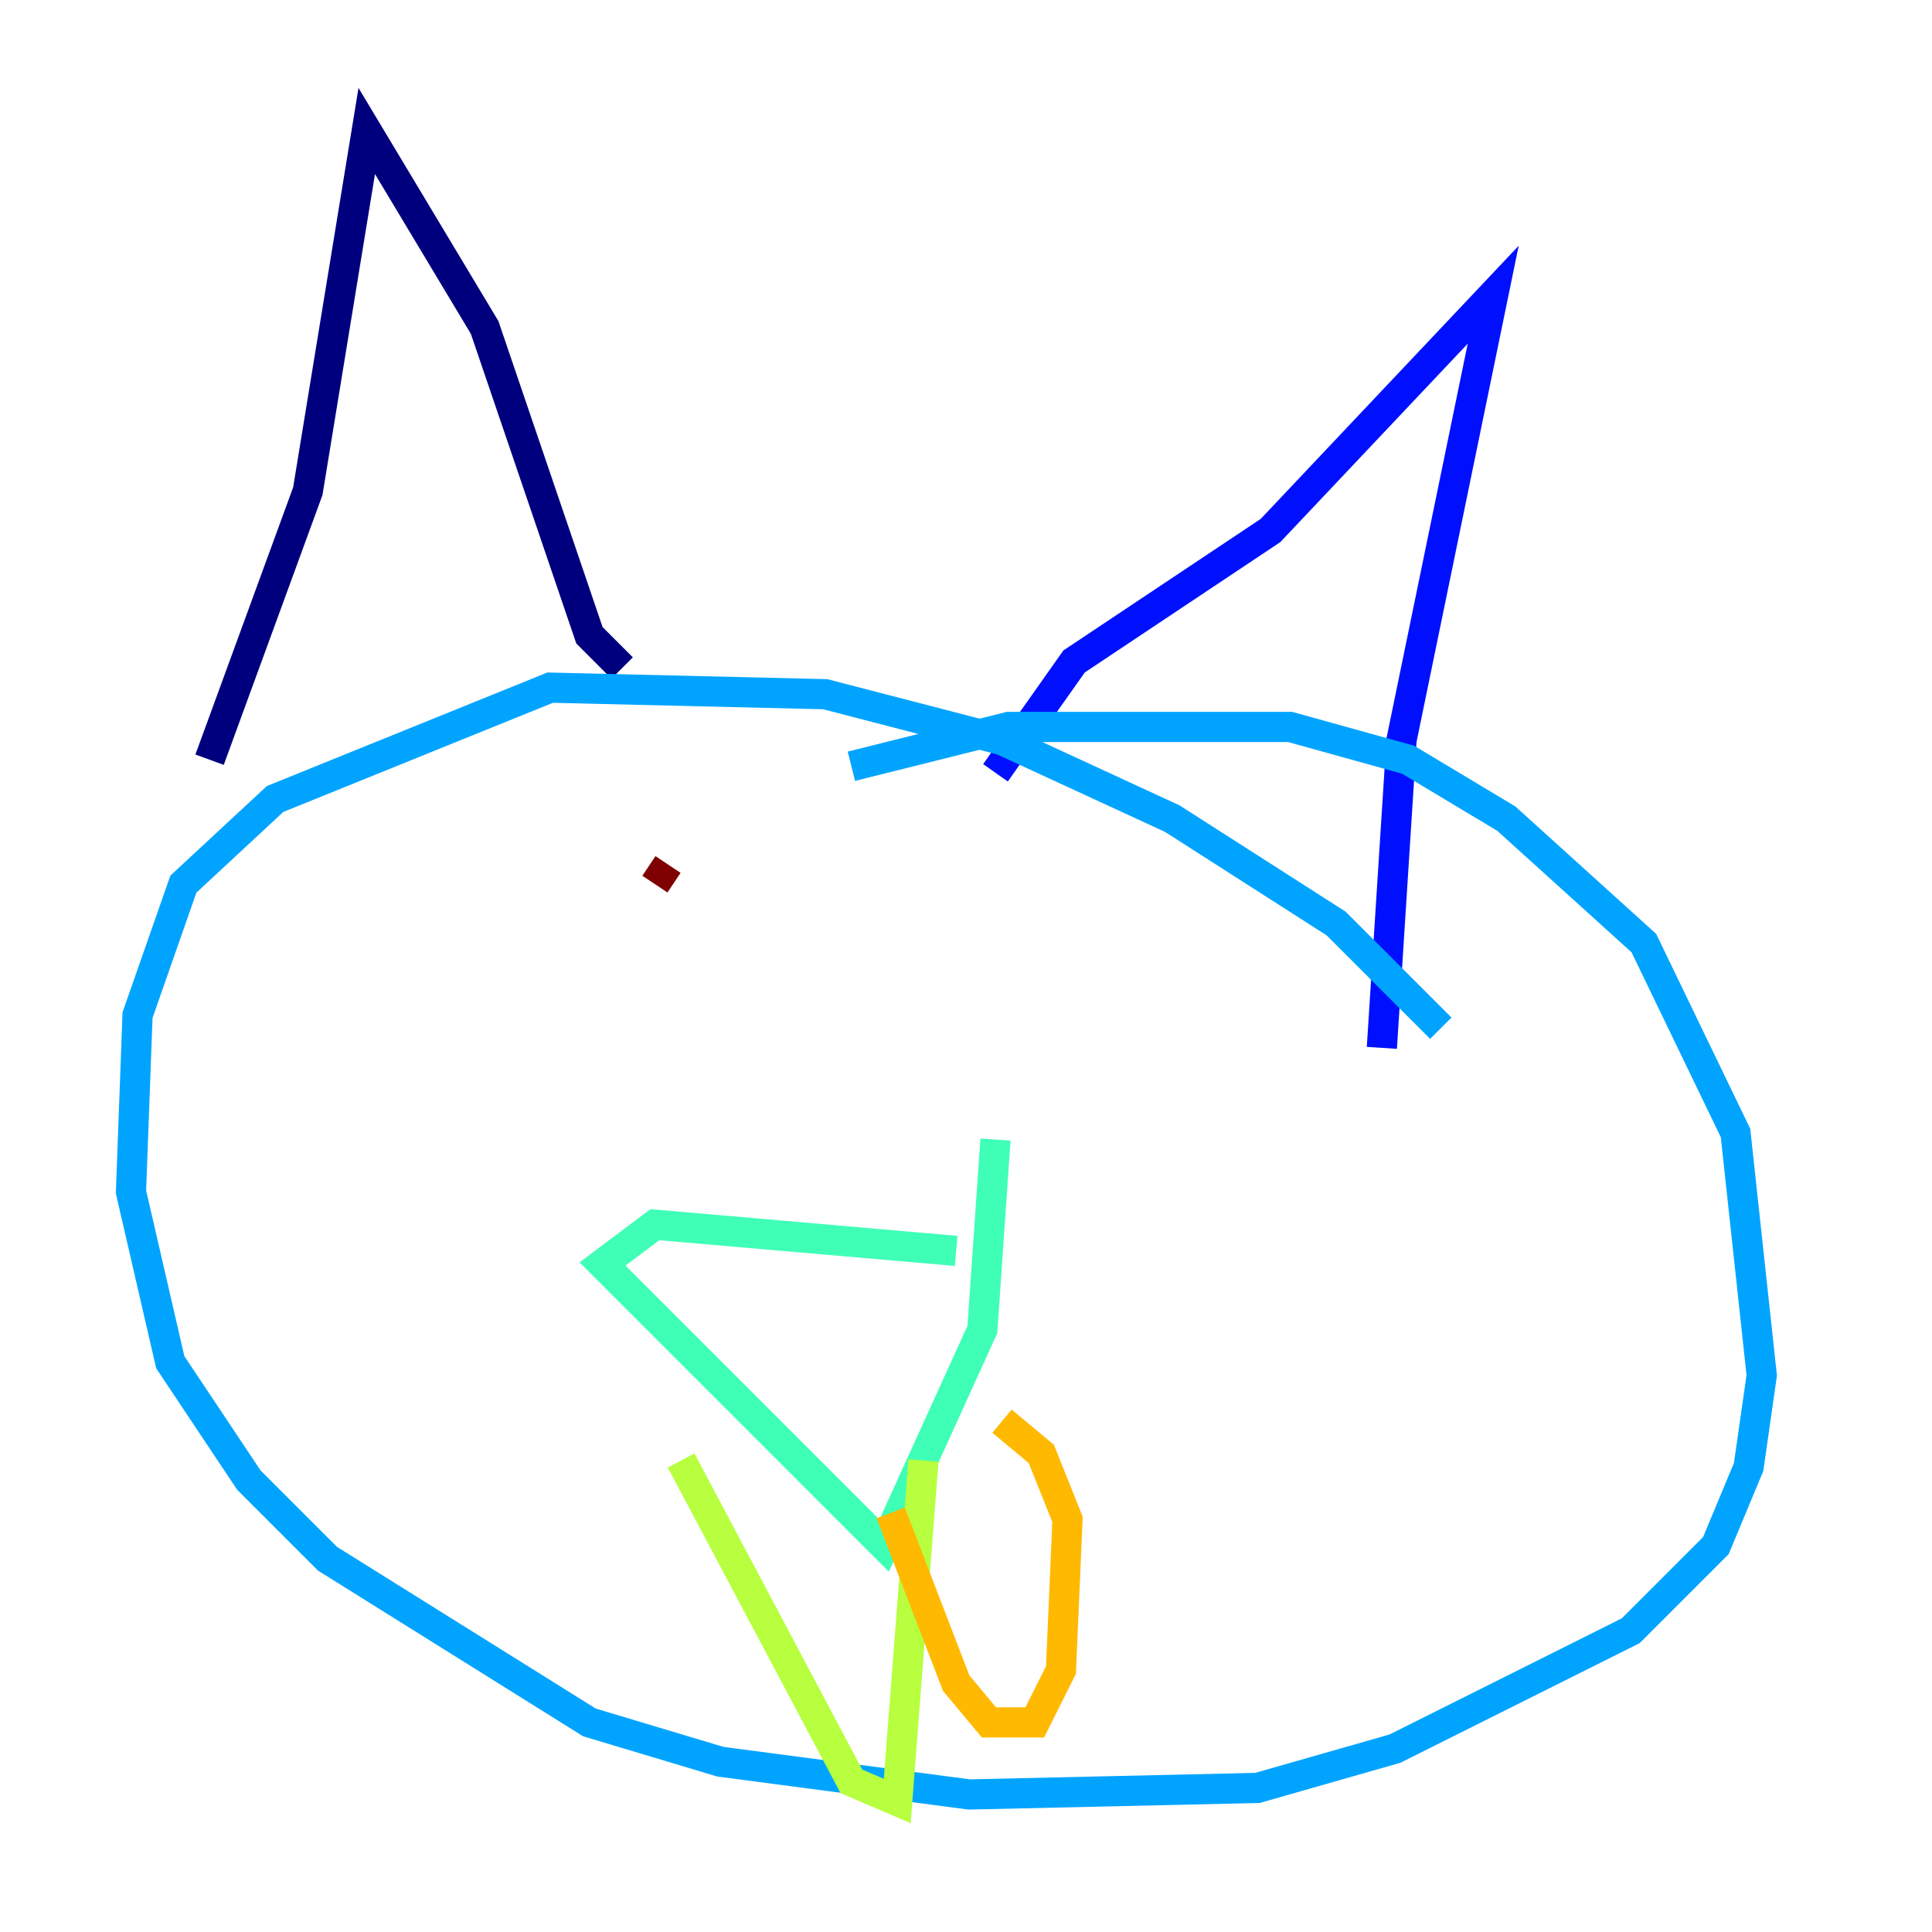<?xml version="1.0" encoding="utf-8" ?>
<svg baseProfile="tiny" height="128" version="1.2" viewBox="0,0,128,128" width="128" xmlns="http://www.w3.org/2000/svg" xmlns:ev="http://www.w3.org/2001/xml-events" xmlns:xlink="http://www.w3.org/1999/xlink"><defs /><polyline fill="none" points="41.22,44.258 39.051,42.088 32.108,21.695 24.298,8.678 20.393,32.542 13.885,50.332" stroke="#00007f" stroke-width="2" /><polyline fill="none" points="65.953,51.2 71.159,43.824 84.176,35.146 98.929,19.525 92.854,49.031 91.552,69.424" stroke="#0010ff" stroke-width="2" /><polyline fill="none" points="95.458,68.122 88.515,61.18 77.668,54.237 66.386,49.031 54.671,45.993 36.447,45.559 18.224,52.936 12.149,58.576 9.112,67.254 8.678,78.969 11.281,90.251 16.488,98.061 21.695,103.268 39.051,114.115 47.729,116.719 64.217,118.888 83.308,118.454 92.42,115.851 108.041,108.041 113.681,102.4 115.851,97.193 116.719,91.119 114.983,75.064 108.909,62.481 99.797,54.237 93.288,50.332 85.478,48.163 66.82,48.163 56.407,50.766" stroke="#00a4ff" stroke-width="2" /><polyline fill="none" points="63.349,82.875 43.39,81.139 39.919,83.742 58.576,102.4 65.085,88.081 65.953,75.498" stroke="#3fffb7" stroke-width="2" /><polyline fill="none" points="61.18,96.759 59.444,119.322 56.407,118.02 45.125,96.759" stroke="#b7ff3f" stroke-width="2" /><polyline fill="none" points="59.01,100.231 63.349,111.512 65.519,114.115 68.556,114.115 70.291,110.644 70.725,100.664 68.99,96.325 66.386,94.156" stroke="#ffb900" stroke-width="2" /><polyline fill="none" points="71.159,60.746 71.159,60.746" stroke="#ff3000" stroke-width="2" /><polyline fill="none" points="44.258,57.275 43.39,58.576" stroke="#7f0000" stroke-width="2" /></svg>